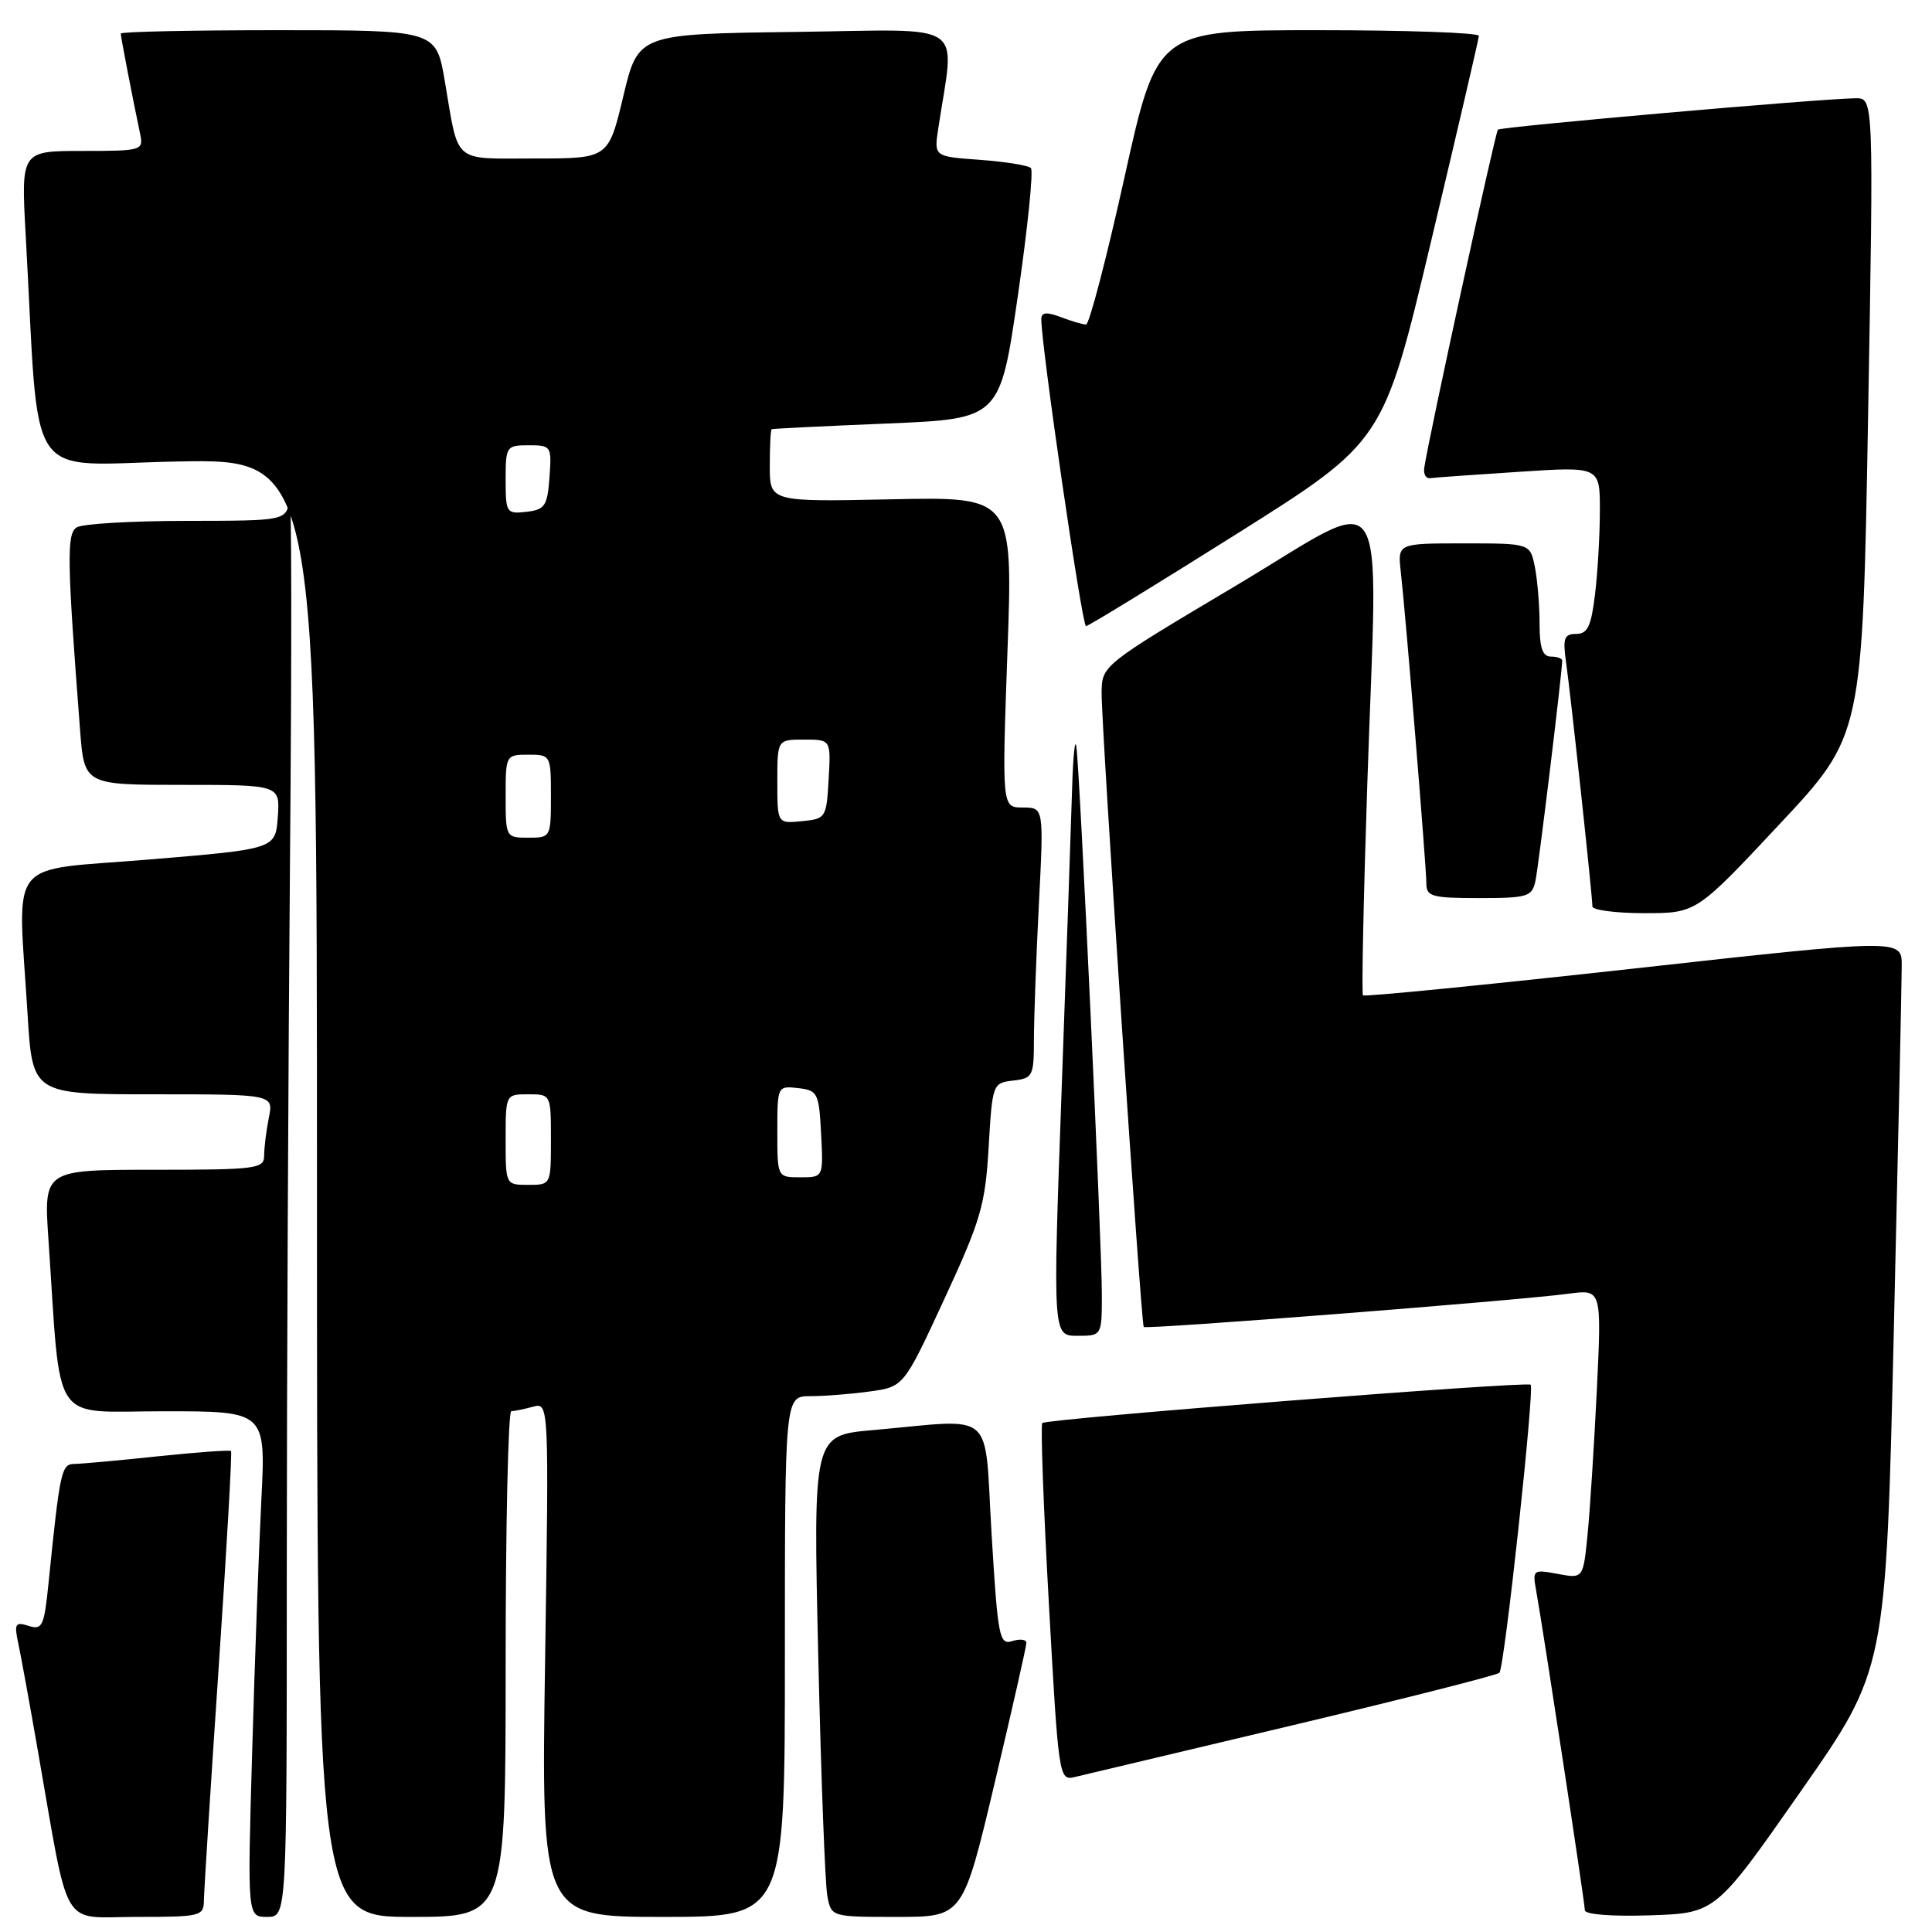 <?xml version="1.0" encoding="UTF-8" standalone="no"?>
<!DOCTYPE svg PUBLIC "-//W3C//DTD SVG 1.1//EN" "http://www.w3.org/Graphics/SVG/1.1/DTD/svg11.dtd" >
<svg xmlns="http://www.w3.org/2000/svg" xmlns:xlink="http://www.w3.org/1999/xlink" version="1.1" viewBox="0 0 256 256">
 <g >
 <path fill="currentColor"
d=" M 27.02 251.75 C 27.04 250.51 27.91 236.69 28.97 221.03 C 30.03 205.37 30.77 192.43 30.61 192.27 C 30.45 192.11 26.08 192.43 20.91 192.97 C 15.73 193.52 10.75 193.97 9.84 193.98 C 8.13 194.00 7.94 194.91 6.43 209.78 C 5.85 215.49 5.61 216.01 3.80 215.44 C 2.04 214.88 1.87 215.14 2.40 217.65 C 2.74 219.22 3.92 225.68 5.02 232.00 C 9.28 256.32 7.91 254.00 18.07 254.00 C 26.66 254.00 27.00 253.91 27.02 251.75 Z  M 38.00 208.66 C 38.00 183.73 38.20 140.87 38.43 113.41 C 38.67 85.96 38.64 64.74 38.37 66.25 C 37.87 69.00 37.87 69.00 24.68 69.02 C 17.43 69.02 10.90 69.41 10.16 69.88 C 8.82 70.73 8.88 74.23 10.61 96.75 C 11.17 104.00 11.17 104.00 24.14 104.00 C 37.11 104.00 37.11 104.00 36.81 108.25 C 36.50 112.50 36.50 112.50 19.75 113.89 C 0.60 115.48 2.36 113.24 3.65 134.34 C 4.30 145.00 4.30 145.00 20.28 145.00 C 36.25 145.00 36.25 145.00 35.62 148.12 C 35.28 149.84 35.00 152.09 35.00 153.12 C 35.00 154.87 34.01 155.00 20.39 155.00 C 5.79 155.00 5.79 155.00 6.42 164.25 C 8.13 189.37 6.54 187.00 21.71 187.00 C 35.22 187.00 35.22 187.00 34.63 198.75 C 34.30 205.21 33.75 220.29 33.41 232.25 C 32.78 254.00 32.78 254.00 35.39 254.00 C 38.00 254.00 38.00 254.00 38.00 208.66 Z  M 67.00 220.50 C 67.00 202.07 67.34 186.99 67.75 186.99 C 68.16 186.98 69.45 186.72 70.62 186.40 C 72.74 185.83 72.74 185.83 72.23 219.92 C 71.71 254.00 71.71 254.00 87.85 254.00 C 104.00 254.00 104.00 254.00 104.00 219.50 C 104.00 185.00 104.00 185.00 107.36 185.00 C 109.21 185.00 112.75 184.72 115.23 184.38 C 119.75 183.76 119.75 183.76 125.12 172.15 C 129.96 161.70 130.55 159.69 131.00 152.02 C 131.49 143.61 131.54 143.50 134.25 143.18 C 136.86 142.88 137.00 142.59 137.00 137.68 C 137.01 134.83 137.30 126.76 137.66 119.75 C 138.31 107.00 138.31 107.00 135.53 107.00 C 132.76 107.00 132.76 107.00 133.49 86.41 C 134.23 65.82 134.23 65.82 118.11 66.16 C 102.00 66.50 102.00 66.50 102.00 61.75 C 102.00 59.14 102.11 56.94 102.25 56.87 C 102.39 56.80 109.25 56.46 117.50 56.12 C 132.50 55.50 132.50 55.50 134.87 39.20 C 136.17 30.24 136.95 22.62 136.60 22.27 C 136.25 21.91 133.22 21.43 129.86 21.18 C 123.77 20.74 123.77 20.74 124.31 17.12 C 126.51 2.48 128.62 3.93 105.42 4.23 C 84.56 4.50 84.56 4.50 82.59 12.75 C 80.62 21.00 80.62 21.00 70.88 21.00 C 59.83 21.00 60.83 21.85 58.94 10.75 C 57.79 4.00 57.79 4.00 36.90 4.00 C 25.40 4.00 16.00 4.20 16.00 4.45 C 16.00 4.88 17.56 12.96 18.57 17.75 C 19.02 19.94 18.81 20.00 10.91 20.00 C 2.78 20.00 2.78 20.00 3.41 31.25 C 5.29 65.01 2.95 61.54 23.59 61.15 C 42.00 60.81 42.00 60.81 42.00 157.40 C 42.00 254.00 42.00 254.00 54.50 254.00 C 67.00 254.00 67.00 254.00 67.00 220.50 Z  M 131.80 236.25 C 134.11 226.49 136.01 218.13 136.00 217.68 C 136.00 217.23 135.16 217.13 134.14 217.45 C 132.42 218.00 132.22 217.00 131.39 203.27 C 130.38 186.46 132.18 188.03 115.63 189.50 C 107.75 190.19 107.75 190.19 108.42 219.35 C 108.79 235.38 109.33 249.74 109.63 251.25 C 110.16 254.00 110.16 254.00 118.87 254.00 C 127.59 254.00 127.59 254.00 131.80 236.25 Z  M 238.61 237.36 C 249.89 221.23 249.89 221.23 250.94 176.36 C 251.52 151.69 251.99 129.90 251.99 127.95 C 252.00 124.40 252.00 124.40 216.47 128.34 C 196.93 130.50 180.79 132.10 180.60 131.89 C 180.41 131.67 180.67 119.12 181.17 104.00 C 182.55 62.08 184.61 65.20 163.75 77.61 C 146.00 88.17 146.00 88.17 145.97 91.83 C 145.94 96.40 151.19 175.38 151.55 175.83 C 151.85 176.18 200.92 172.35 207.87 171.42 C 212.23 170.84 212.23 170.84 211.59 184.17 C 211.23 191.50 210.68 200.13 210.36 203.34 C 209.78 209.18 209.78 209.18 206.41 208.55 C 203.15 207.94 203.05 208.01 203.54 210.71 C 204.47 215.86 210.00 252.13 210.00 253.11 C 210.00 253.68 213.54 253.96 218.67 253.79 C 227.33 253.50 227.33 253.50 238.61 237.36 Z  M 171.31 228.60 C 186.05 225.09 198.37 221.97 198.68 221.65 C 199.35 220.99 203.35 184.02 202.82 183.48 C 202.33 183.00 138.68 187.99 138.11 188.56 C 137.87 188.80 138.26 199.56 138.98 212.48 C 140.26 235.55 140.32 235.96 142.39 235.47 C 143.55 235.20 156.56 232.10 171.31 228.60 Z  M 146.00 171.49 C 146.00 164.85 143.11 102.54 142.63 99.00 C 142.45 97.62 142.19 100.10 142.06 104.50 C 141.93 108.90 141.30 127.01 140.66 144.75 C 139.50 177.00 139.50 177.00 142.75 177.00 C 146.00 177.00 146.00 177.00 146.00 171.49 Z  M 235.78 109.23 C 246.79 97.47 246.79 97.47 247.53 55.23 C 248.27 13.00 248.27 13.00 245.89 13.02 C 241.20 13.07 198.88 16.79 198.48 17.18 C 198.13 17.54 189.28 58.12 188.72 62.00 C 188.60 62.83 188.95 63.44 189.50 63.36 C 190.05 63.28 195.34 62.90 201.25 62.52 C 212.00 61.81 212.00 61.81 211.99 67.65 C 211.99 70.87 211.70 75.86 211.35 78.75 C 210.84 82.99 210.36 84.00 208.85 84.00 C 207.26 84.00 207.06 84.56 207.51 87.75 C 208.12 91.97 211.00 118.70 211.00 120.10 C 211.00 120.59 214.10 121.00 217.89 121.00 C 224.77 121.00 224.77 121.00 235.78 109.23 Z  M 203.45 116.75 C 203.87 114.81 207.00 89.04 207.00 87.54 C 207.00 87.24 206.32 87.00 205.50 87.00 C 204.40 87.00 204.00 85.85 204.00 82.63 C 204.00 80.22 203.72 76.84 203.38 75.13 C 202.75 72.00 202.75 72.00 193.97 72.00 C 185.19 72.00 185.19 72.00 185.61 75.75 C 186.27 81.54 189.00 114.86 189.00 117.05 C 189.00 118.80 189.73 119.00 195.98 119.00 C 202.41 119.00 203.00 118.82 203.45 116.75 Z  M 163.91 70.72 C 183.32 58.50 183.32 58.50 189.62 32.00 C 193.09 17.42 195.94 5.16 195.96 4.75 C 195.98 4.34 186.40 4.00 174.66 4.00 C 153.32 4.00 153.32 4.00 149.00 23.50 C 146.62 34.23 144.33 43.00 143.91 43.00 C 143.48 43.00 141.98 42.56 140.57 42.02 C 138.68 41.31 137.99 41.37 137.98 42.27 C 137.92 45.50 143.38 83.00 143.90 82.97 C 144.23 82.95 153.23 77.44 163.91 70.72 Z  M 67.00 151.00 C 67.00 145.00 67.00 145.00 70.00 145.00 C 73.00 145.00 73.00 145.00 73.00 151.00 C 73.00 157.00 73.00 157.00 70.00 157.00 C 67.00 157.00 67.00 157.00 67.00 151.00 Z  M 103.00 149.93 C 103.00 143.91 103.02 143.87 105.75 144.18 C 108.35 144.48 108.52 144.81 108.80 150.25 C 109.10 156.00 109.10 156.00 106.05 156.00 C 103.00 156.00 103.00 156.00 103.00 149.93 Z  M 67.00 105.50 C 67.00 100.06 67.03 100.00 70.00 100.00 C 72.97 100.00 73.00 100.06 73.00 105.50 C 73.00 110.94 72.97 111.00 70.00 111.00 C 67.03 111.00 67.00 110.94 67.00 105.50 Z  M 103.00 103.56 C 103.00 98.00 103.00 98.00 106.55 98.00 C 110.10 98.00 110.10 98.00 109.80 103.25 C 109.51 108.37 109.42 108.51 106.25 108.81 C 103.00 109.13 103.00 109.13 103.00 103.56 Z  M 67.00 63.57 C 67.00 59.14 67.09 59.00 70.06 59.00 C 73.04 59.00 73.11 59.11 72.81 63.25 C 72.53 67.05 72.21 67.53 69.75 67.82 C 67.11 68.12 67.00 67.96 67.00 63.57 Z "/>
</g>
</svg>